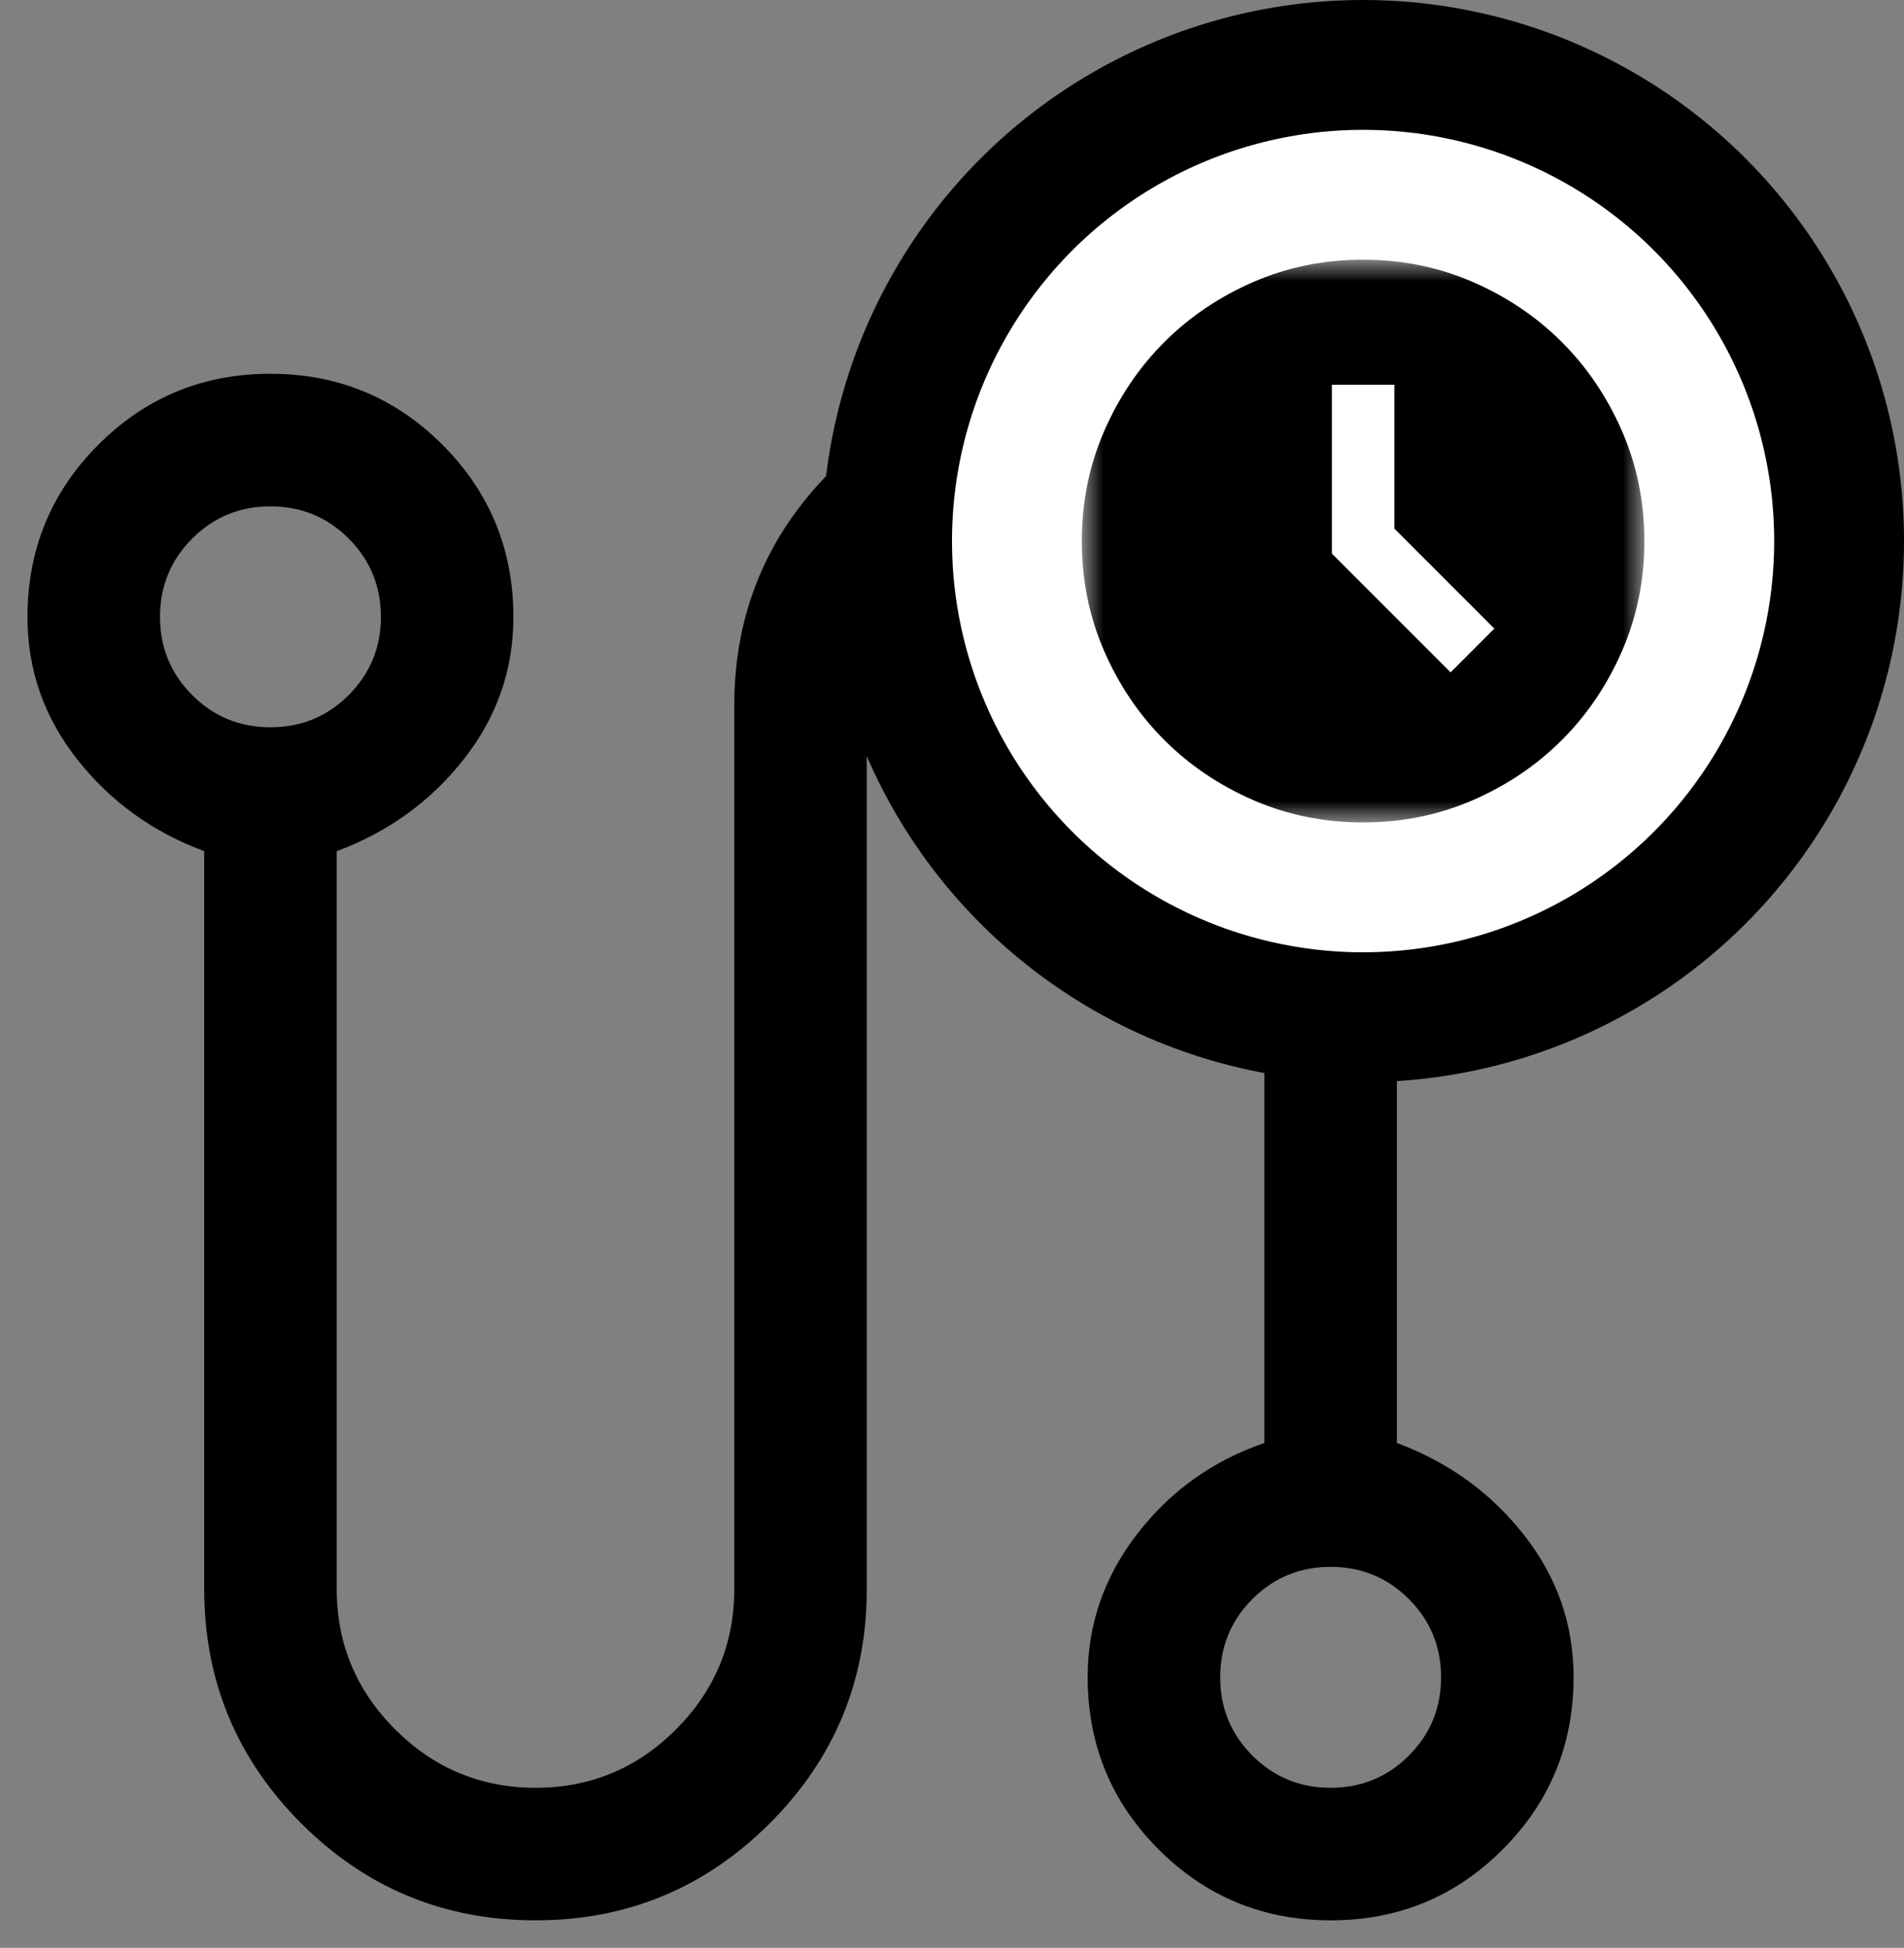 <svg width="44" height="45" viewBox="0 0 44 45" fill="none" xmlns="http://www.w3.org/2000/svg">
<rect x="0" y="0" width="44" height="45" fill="#808080" stroke="none"/>
<g id="Group 2487">
<g id="route">
<mask id="mask0_6444_320" style="mask-type:alpha" maskUnits="userSpaceOnUse" x="0" y="5" width="38" height="40">
<rect id="Bounding box" y="5" width="38" height="40" fill="#D9D9D9"/>
</mask>
<g mask="url(#mask0_6444_320)">
<path id="route_2" d="M12.375 44.364C10.26 44.364 8.455 43.617 6.96 42.123C5.466 40.628 4.719 38.823 4.719 36.708V19.664C3.528 19.222 2.549 18.515 1.784 17.542C1.018 16.57 0.635 15.475 0.635 14.257C0.635 12.695 1.181 11.368 2.272 10.275C3.363 9.182 4.689 8.635 6.247 8.635C7.806 8.635 9.132 9.182 10.225 10.275C11.318 11.368 11.864 12.695 11.864 14.257C11.864 15.475 11.482 16.57 10.716 17.542C9.95 18.515 8.972 19.222 7.781 19.664V36.708C7.781 37.971 8.231 39.053 9.132 39.953C10.032 40.852 11.114 41.302 12.379 41.302C13.643 41.302 14.724 40.852 15.622 39.953C16.52 39.053 16.969 37.971 16.969 36.708V16.292C16.969 14.177 17.716 12.372 19.21 10.877C20.705 9.383 22.51 8.635 24.625 8.635C26.74 8.635 28.544 9.383 30.039 10.877C31.534 12.372 32.281 14.177 32.281 16.292V33.336C33.472 33.778 34.45 34.485 35.216 35.458C35.981 36.43 36.364 37.525 36.364 38.743C36.364 40.305 35.819 41.632 34.727 42.725C33.636 43.818 32.311 44.364 30.752 44.364C29.193 44.364 27.867 43.818 26.774 42.725C25.682 41.632 25.135 40.305 25.135 38.743C25.135 37.525 25.518 36.422 26.284 35.432C27.049 34.443 28.028 33.744 29.219 33.336V16.292C29.219 15.028 28.768 13.947 27.868 13.047C26.968 12.148 25.885 11.698 24.621 11.698C23.357 11.698 22.276 12.148 21.378 13.047C20.48 13.947 20.031 15.028 20.031 16.292V36.708C20.031 38.823 19.284 40.628 17.789 42.123C16.294 43.617 14.49 44.364 12.375 44.364ZM6.25 16.802C6.959 16.802 7.562 16.554 8.058 16.058C8.554 15.562 8.802 14.959 8.802 14.25C8.802 13.541 8.554 12.938 8.058 12.442C7.562 11.946 6.959 11.698 6.25 11.698C5.54 11.698 4.938 11.946 4.442 12.442C3.946 12.938 3.698 13.541 3.698 14.25C3.698 14.959 3.946 15.562 4.442 16.058C4.938 16.554 5.54 16.802 6.25 16.802ZM30.75 41.302C31.459 41.302 32.062 41.054 32.558 40.558C33.054 40.062 33.302 39.459 33.302 38.75C33.302 38.041 33.054 37.438 32.558 36.942C32.062 36.446 31.459 36.198 30.75 36.198C30.04 36.198 29.438 36.446 28.942 36.942C28.446 37.438 28.198 38.041 28.198 38.75C28.198 39.459 28.446 40.062 28.942 40.558C29.438 41.054 30.04 41.302 30.75 41.302Z" fill="black"/>
</g>
</g>
<circle id="Ellipse 872" cx="31.5" cy="12.5" r="11" fill="white" stroke="black" stroke-width="3"/>
<g id="browse_gallery">
<mask id="mask1_6444_320" style="mask-type:alpha" maskUnits="userSpaceOnUse" x="25" y="6" width="13" height="13">
<rect id="Bounding box_2" x="25" y="6" width="13" height="13" fill="#D9D9D9"/>
</mask>
<g mask="url(#mask1_6444_320)">
<path id="browse_gallery_2" d="M33.522 15.533L34.533 14.522L32.222 12.211V8.889H30.778V12.789L33.522 15.533ZM31.5 19C30.597 19 29.752 18.828 28.963 18.485C28.175 18.142 27.489 17.679 26.905 17.095C26.321 16.511 25.858 15.825 25.515 15.037C25.172 14.248 25 13.403 25 12.5C25 11.597 25.172 10.752 25.515 9.963C25.858 9.175 26.321 8.489 26.905 7.905C27.489 7.321 28.175 6.858 28.963 6.515C29.752 6.172 30.597 6 31.5 6C32.403 6 33.248 6.172 34.037 6.515C34.825 6.858 35.511 7.321 36.095 7.905C36.679 8.489 37.142 9.175 37.485 9.963C37.828 10.752 38 11.597 38 12.5C38 13.403 37.828 14.248 37.485 15.037C37.142 15.825 36.679 16.511 36.095 17.095C35.511 17.679 34.825 18.142 34.037 18.485C33.248 18.828 32.403 19 31.5 19Z" fill="black"/>
</g>
</g>
</g>
</svg>
